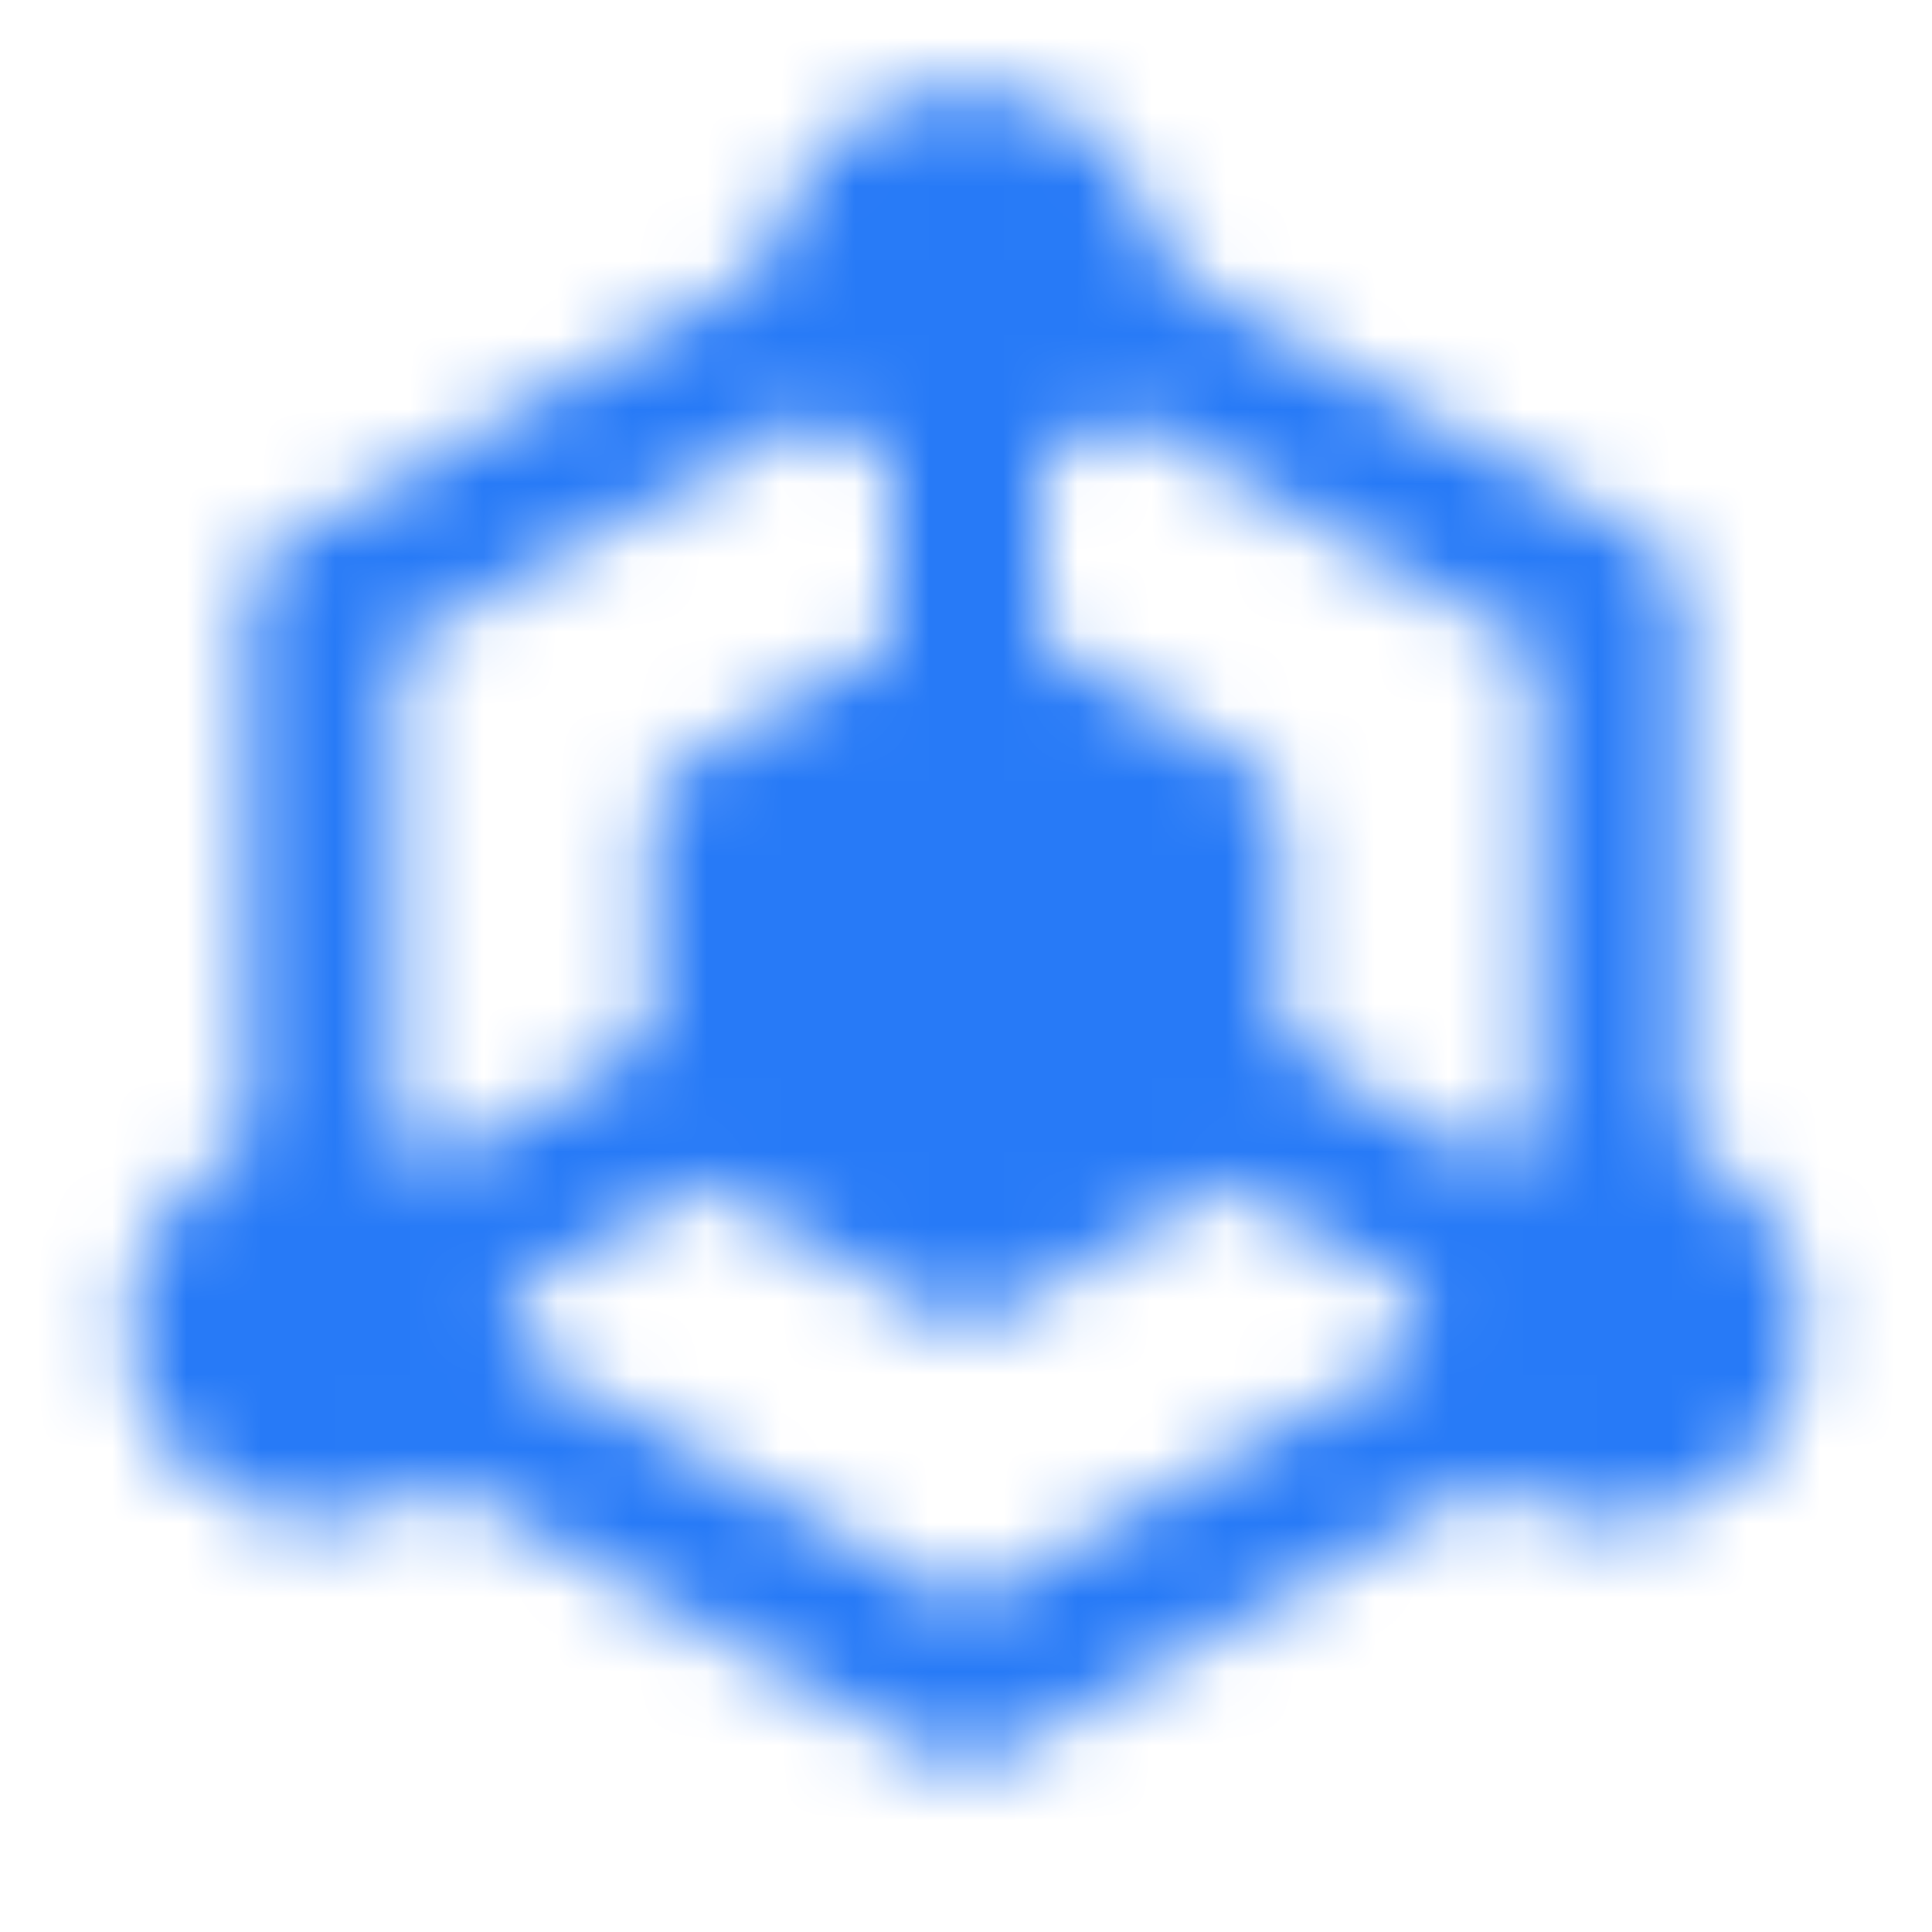<svg width="26" height="26" viewBox="0 0 26 26" fill="none" xmlns="http://www.w3.org/2000/svg">
<mask id="mask0_355_5782" style="mask-type:luminance" maskUnits="userSpaceOnUse" x="1" y="1" width="24" height="23">
<path d="M21.666 16.25V8.125L14.896 4.317M11.104 4.317L4.333 8.125V16.25M5.958 18.789L13 22.75L17.333 20.312L20.041 18.789" stroke="white" stroke-width="2" stroke-linecap="round" stroke-linejoin="round"/>
<path d="M11.375 10.156L9.75 11.104V14.896L11.375 15.844L13 16.792L14.625 15.844L16.25 14.896V11.104L14.625 10.156L13 9.208L11.375 10.156Z" fill="#555555" stroke="white" stroke-width="2" stroke-linecap="round" stroke-linejoin="round"/>
<path d="M13 9.208V5.417M16.25 14.625L20.041 16.792M9.75 14.625L5.958 16.792" stroke="white" stroke-width="2" stroke-linecap="round" stroke-linejoin="round"/>
<path d="M13 5.417C13.898 5.417 14.625 4.689 14.625 3.792C14.625 2.894 13.898 2.167 13 2.167C12.102 2.167 11.375 2.894 11.375 3.792C11.375 4.689 12.102 5.417 13 5.417Z" fill="#555555" stroke="white" stroke-width="2" stroke-linecap="round" stroke-linejoin="round"/>
<path d="M4.333 19.5C5.23 19.5 5.958 18.773 5.958 17.875C5.958 16.977 5.23 16.25 4.333 16.25C3.436 16.25 2.708 16.977 2.708 17.875C2.708 18.773 3.436 19.5 4.333 19.5Z" fill="#555555" stroke="white" stroke-width="2" stroke-linecap="round" stroke-linejoin="round"/>
<path d="M21.666 19.5C22.564 19.5 23.291 18.773 23.291 17.875C23.291 16.977 22.564 16.25 21.666 16.25C20.769 16.25 20.041 16.977 20.041 17.875C20.041 18.773 20.769 19.5 21.666 19.5Z" fill="#555555" stroke="white" stroke-width="2" stroke-linecap="round" stroke-linejoin="round"/>
</mask>
<g mask="url(#mask0_355_5782)">
<path d="M0 0H26V26H0V0Z" fill="#277AF7"/>
</g>
</svg>
